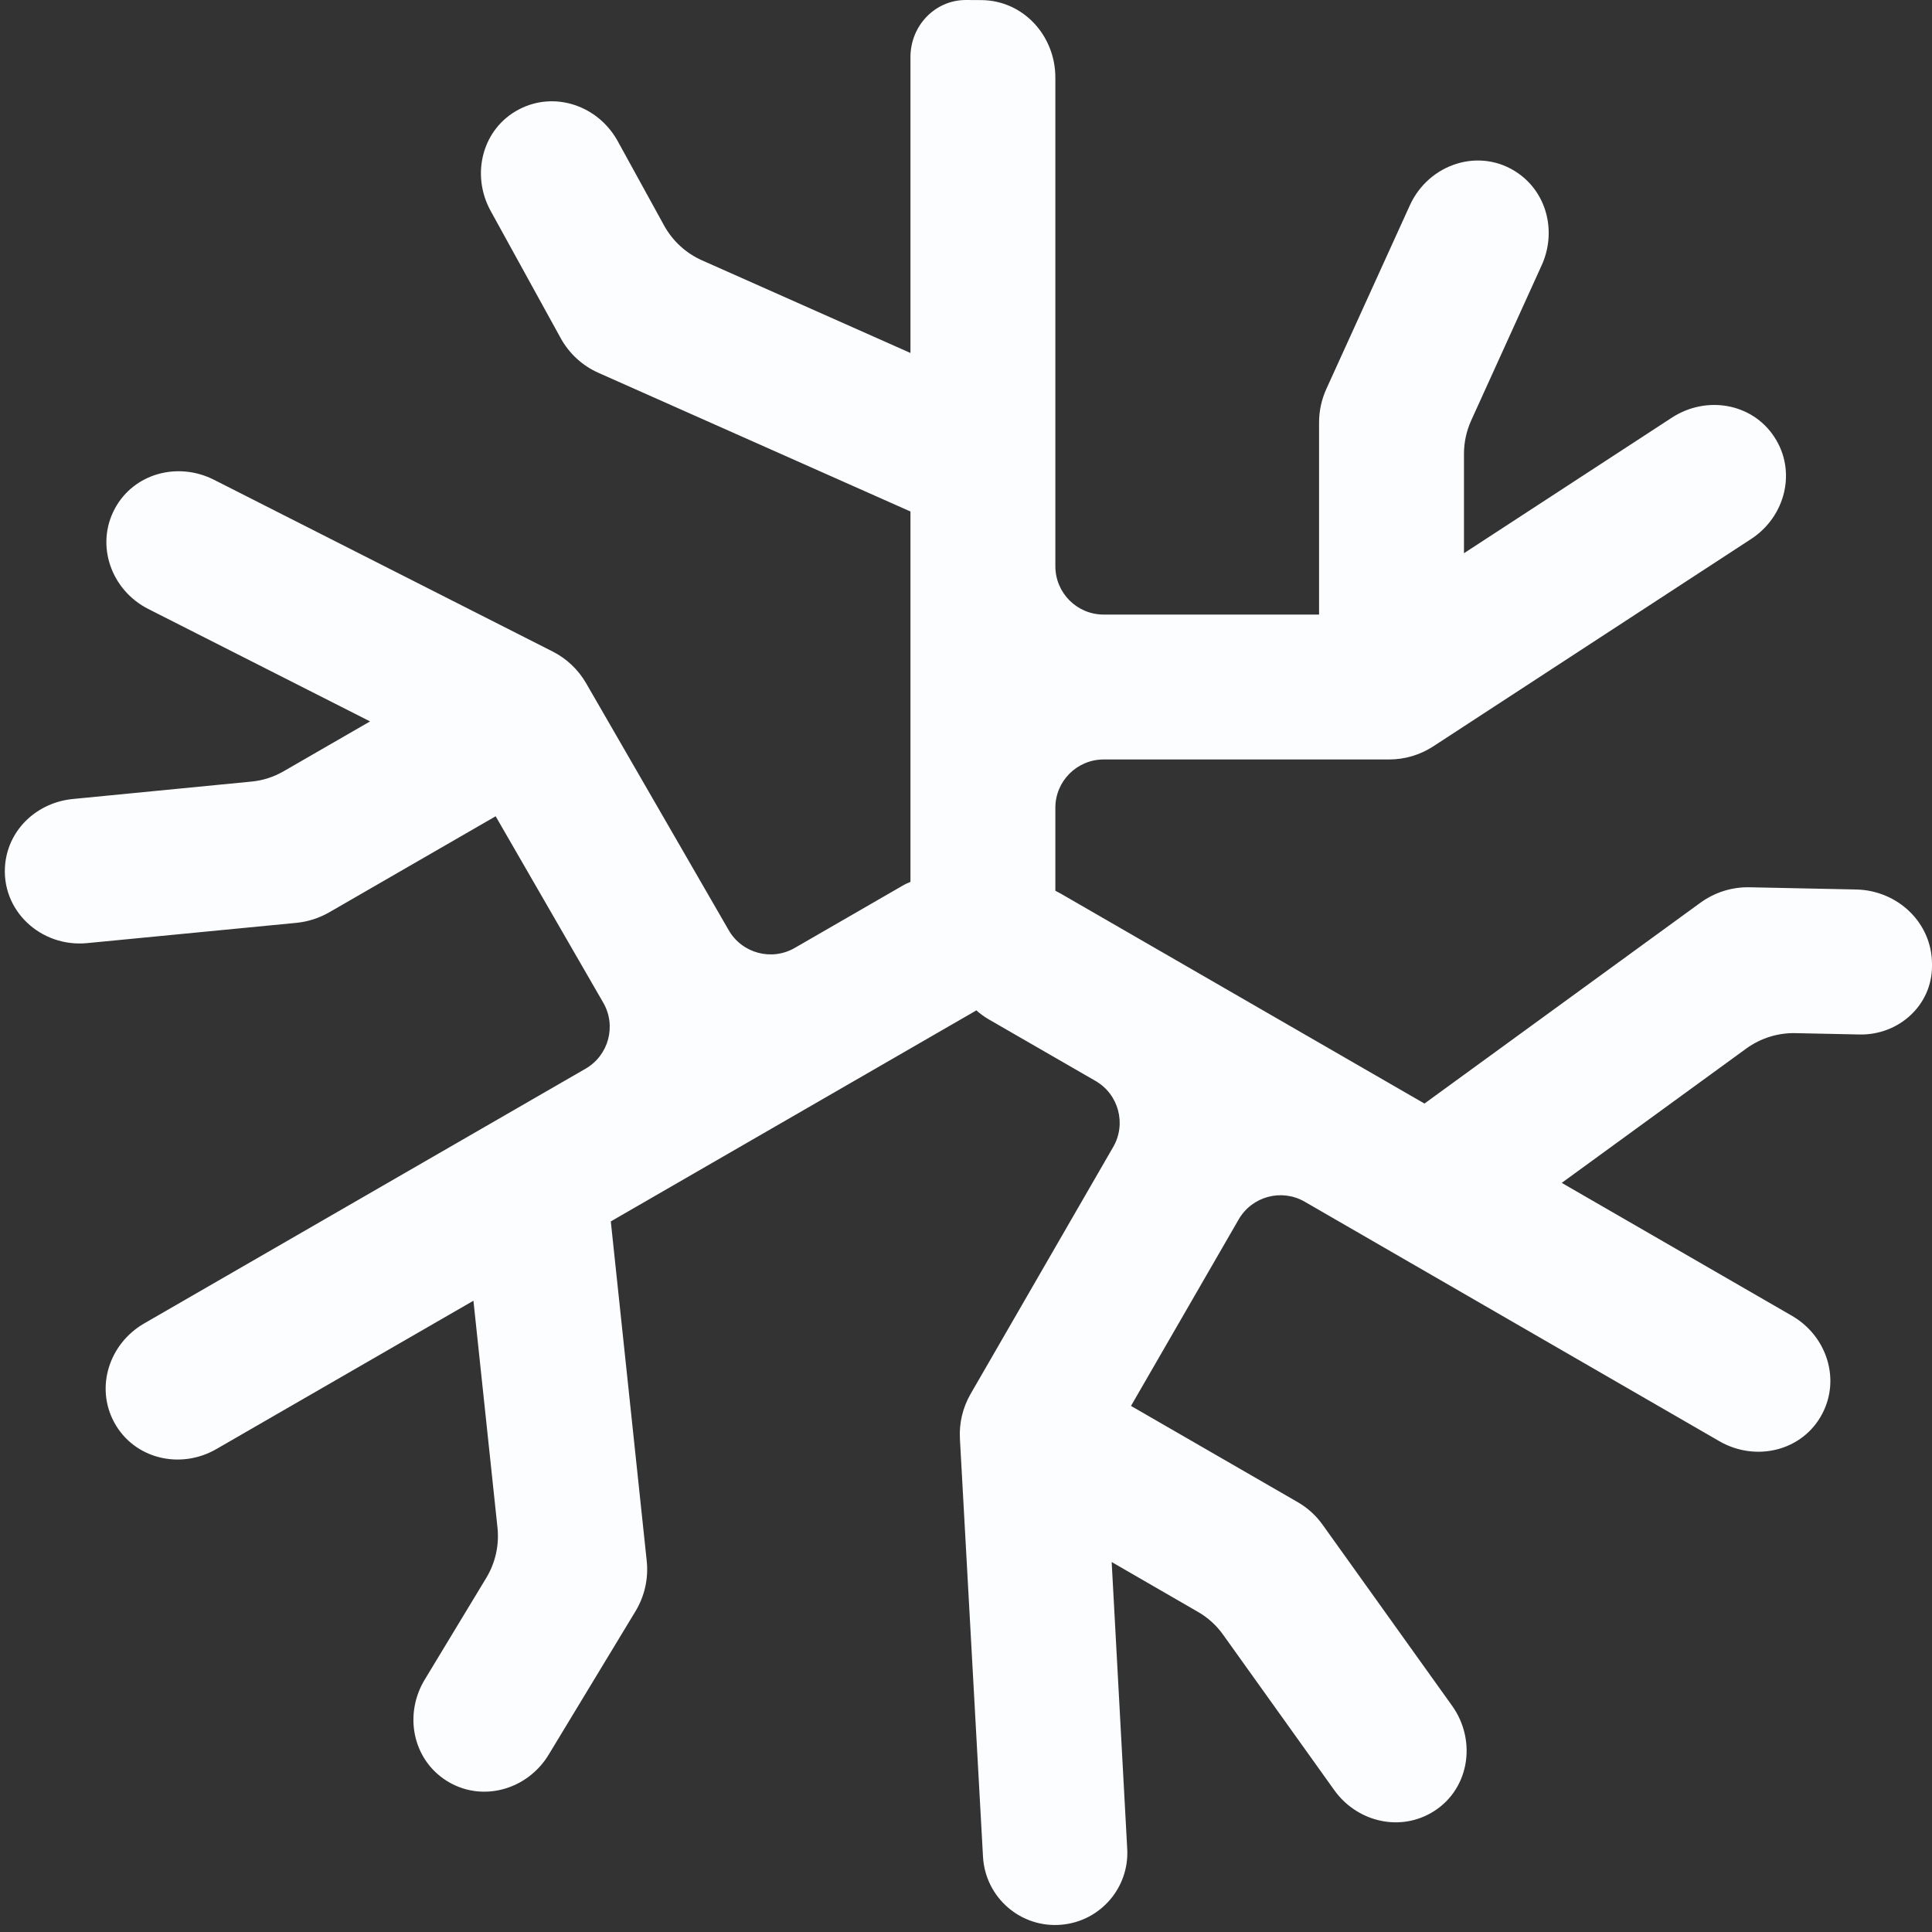 <svg width="20" height="20" viewBox="0 0 20 20" fill="none" xmlns="http://www.w3.org/2000/svg">
<rect x="0" y="0" width="20" height="20" fill="#333333" stroke="none"/>
<path d="M10.925 0.803C10.925 0.372 10.597 0.008 10.166 0.001C10.11 0 10.055 0 9.999 0C9.677 0 9.425 0.268 9.425 0.591V3.654L7.267 2.695C7.1 2.621 6.963 2.494 6.875 2.335L6.394 1.46C6.192 1.094 5.743 0.939 5.373 1.132C4.992 1.331 4.872 1.806 5.079 2.183L5.804 3.5C5.892 3.66 6.029 3.786 6.196 3.86L9.425 5.295V9.129C9.394 9.142 9.363 9.156 9.334 9.174L8.227 9.813C7.988 9.951 7.682 9.869 7.544 9.63L6.067 7.072C5.986 6.932 5.866 6.818 5.722 6.745L2.214 4.966C1.842 4.778 1.386 4.899 1.189 5.265C0.985 5.644 1.151 6.109 1.535 6.304L3.831 7.468L2.938 7.983C2.835 8.043 2.721 8.08 2.602 8.091L0.756 8.271C0.391 8.306 0.093 8.576 0.054 8.941C0.004 9.422 0.421 9.81 0.903 9.763L3.071 9.553C3.189 9.541 3.304 9.504 3.407 9.445L5.131 8.45L6.245 10.38C6.383 10.619 6.301 10.925 6.062 11.063L1.491 13.701C1.132 13.909 0.985 14.357 1.181 14.722C1.386 15.103 1.867 15.217 2.241 15L4.901 13.465L5.15 15.815C5.169 15.996 5.128 16.178 5.034 16.334L4.397 17.387C4.181 17.743 4.268 18.207 4.619 18.432C4.982 18.664 5.457 18.532 5.68 18.164L6.579 16.679C6.673 16.523 6.714 16.341 6.695 16.16L6.323 12.644L10.084 10.473C10.091 10.468 10.099 10.464 10.107 10.459C10.145 10.493 10.187 10.524 10.233 10.551L11.341 11.19C11.58 11.328 11.662 11.634 11.524 11.873L10.047 14.431C9.966 14.572 9.928 14.732 9.937 14.894L10.176 19.221C10.2 19.646 10.571 19.965 10.994 19.924C11.393 19.886 11.691 19.54 11.669 19.14L11.508 16.17L12.401 16.686C12.504 16.745 12.593 16.826 12.662 16.923L13.812 18.531C14.038 18.848 14.462 18.961 14.803 18.774C15.205 18.553 15.298 18.031 15.032 17.658L13.693 15.786C13.624 15.689 13.535 15.608 13.432 15.549L11.708 14.554L12.823 12.623C12.961 12.384 13.267 12.302 13.506 12.44L17.8 14.92C18.177 15.137 18.662 15.021 18.864 14.635C19.055 14.271 18.907 13.827 18.55 13.621L16.167 12.245L18.078 10.854C18.226 10.747 18.404 10.691 18.586 10.695L19.25 10.709C19.656 10.717 20 10.406 20 10.001C20 9.993 20 9.986 20 9.979C19.999 9.55 19.643 9.217 19.215 9.208L18.112 9.185C17.93 9.181 17.752 9.237 17.604 9.344L14.746 11.424L10.983 9.252C10.964 9.241 10.945 9.231 10.925 9.221V8.362C10.925 8.086 11.149 7.862 11.425 7.862L14.38 7.862C14.542 7.862 14.7 7.815 14.836 7.727L18.127 5.58C18.483 5.348 18.601 4.878 18.368 4.524C18.137 4.17 17.662 4.093 17.308 4.323L15.155 5.727V4.697C15.155 4.578 15.181 4.46 15.23 4.352L15.959 2.747C16.113 2.408 16.02 2.006 15.715 1.793C15.323 1.52 14.791 1.692 14.594 2.127L13.73 4.027C13.681 4.135 13.655 4.253 13.655 4.372V6.362H11.425C11.149 6.362 10.925 6.138 10.925 5.862V0.803Z" fill="#FCFDFE"/>
</svg>
